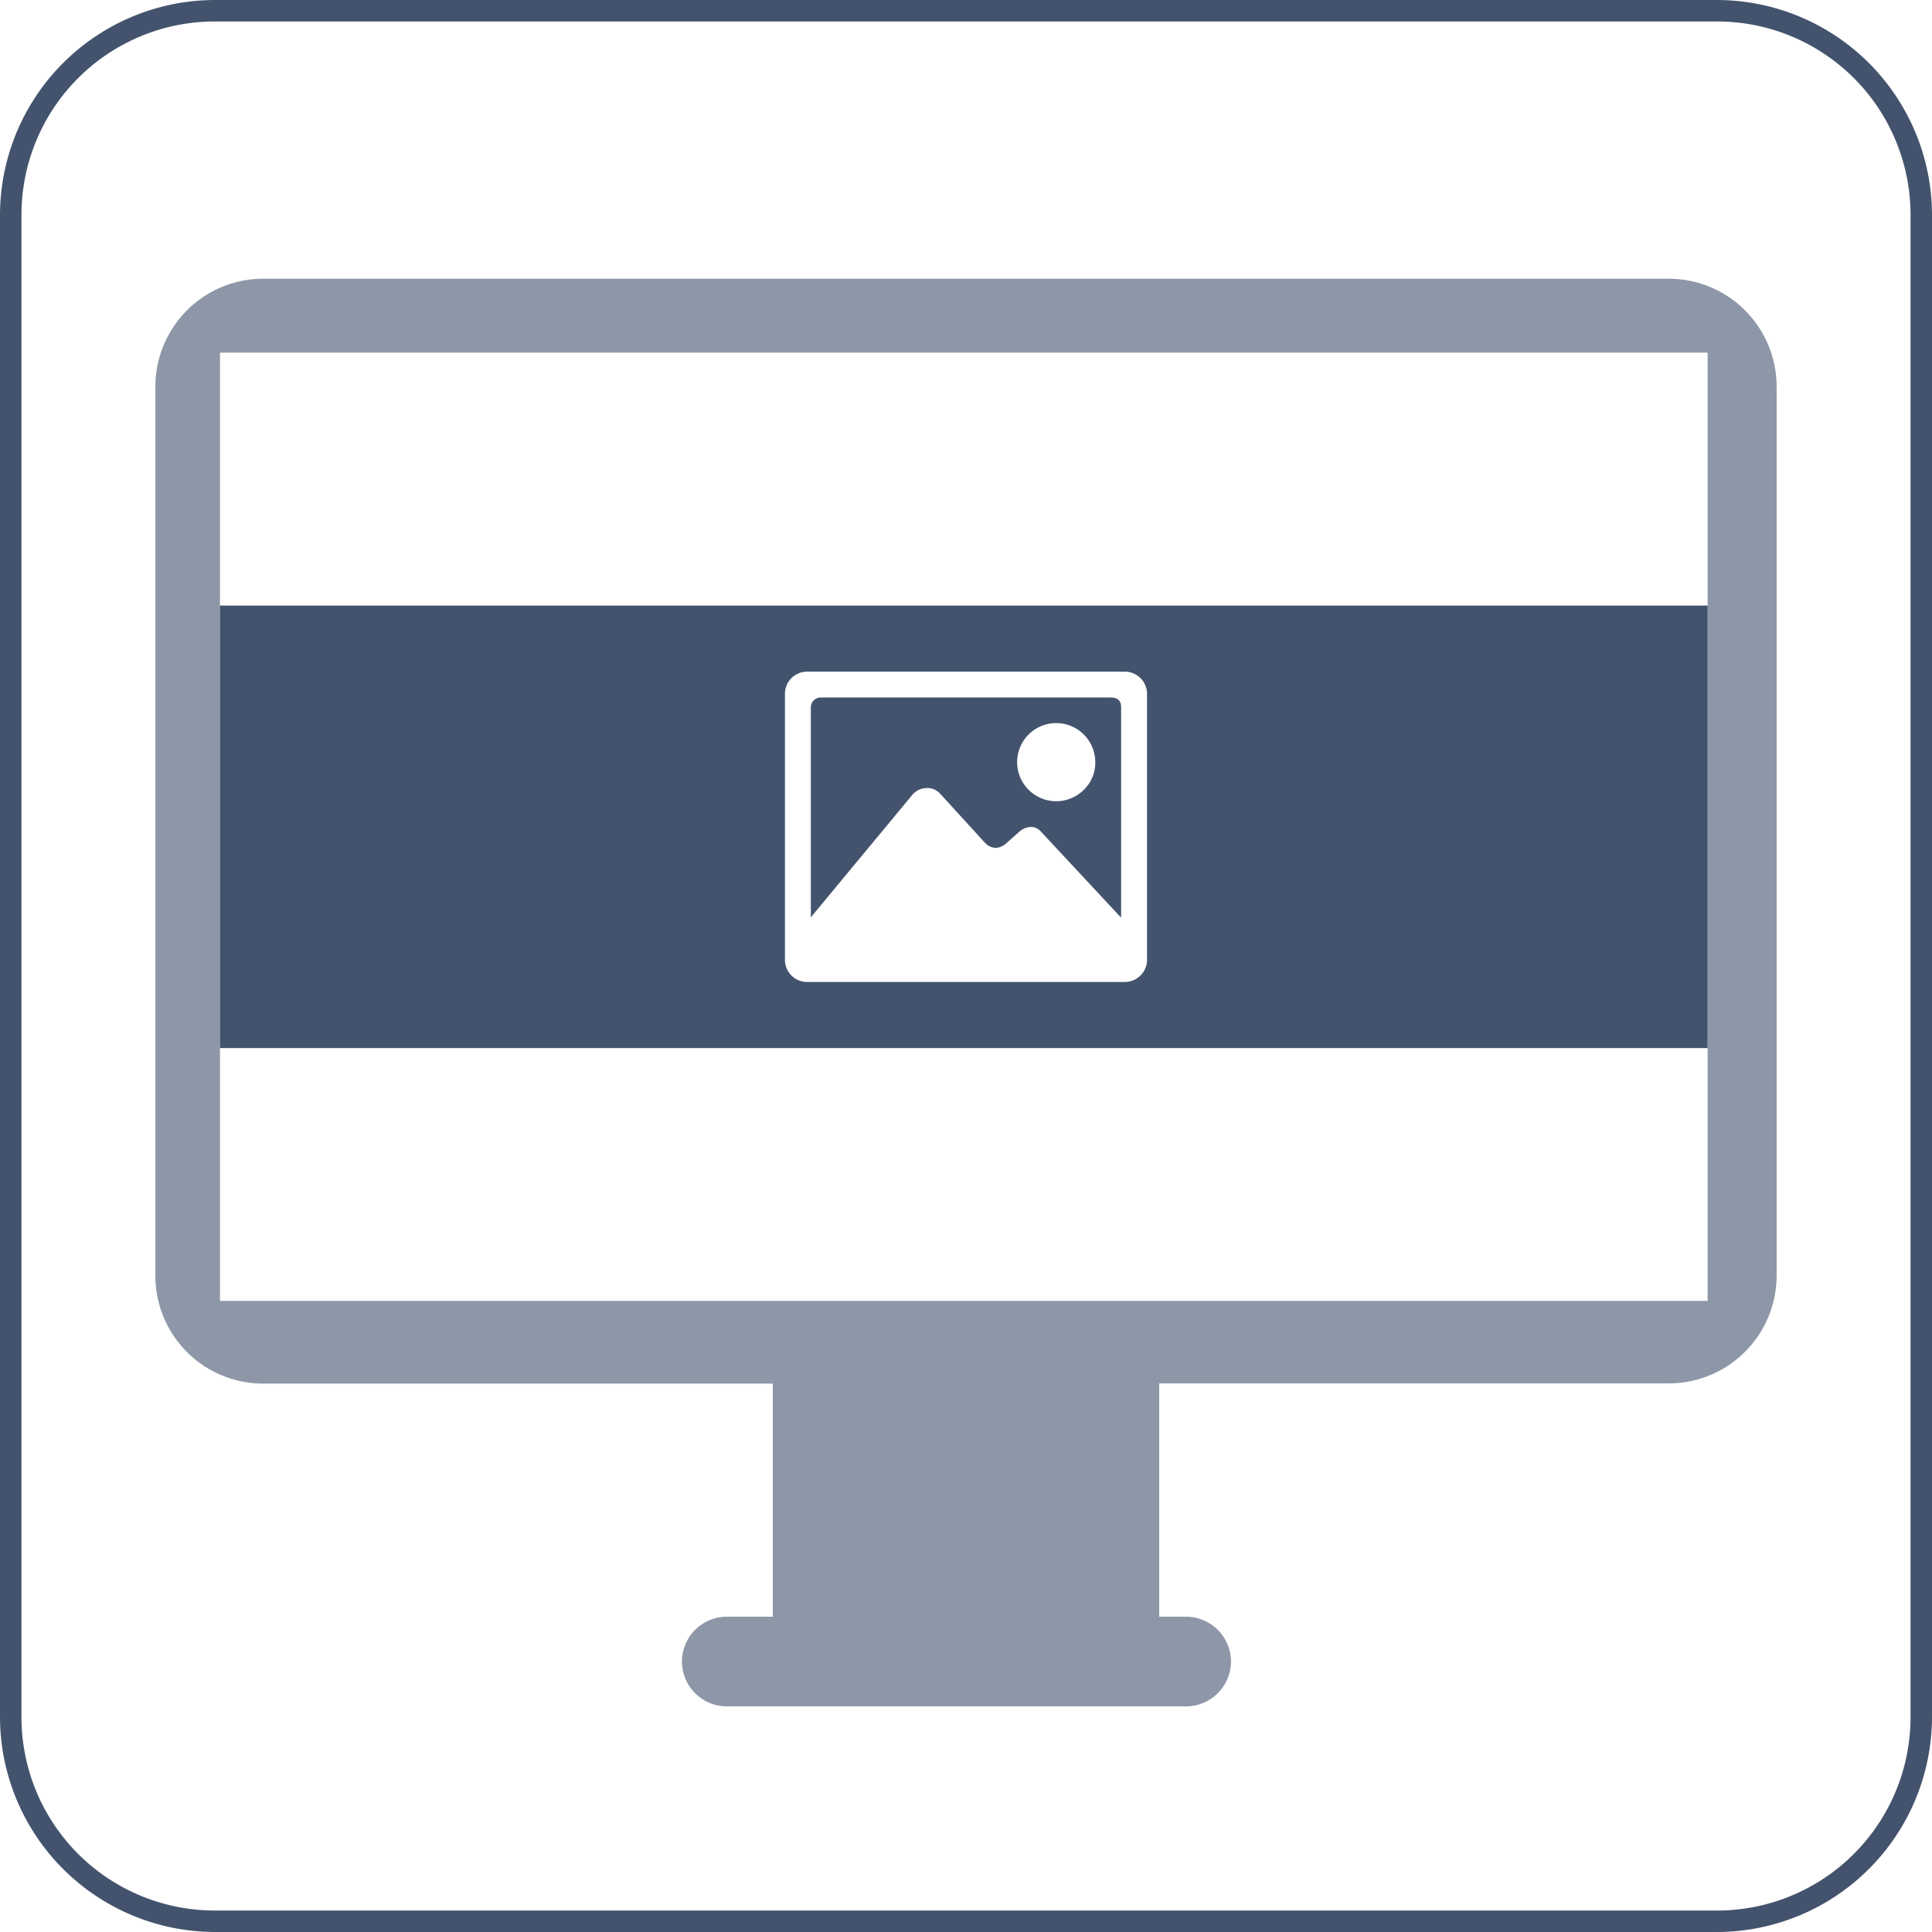 <svg xmlns="http://www.w3.org/2000/svg" viewBox="0 0 45 45"><defs><style>.cls-1,.cls-2{fill:#43536d;}.cls-1{fill-rule:evenodd;opacity:0.6;}</style></defs><title>icon-slide-no-nav</title><g id="Slider_Nav_1" data-name="Slider Nav 1"><path class="cls-1" d="M8.624,8.992H41.375A2.514,2.514,0,0,1,43.881,11.5V32.222a2.513,2.513,0,0,1-2.506,2.5H29.5v5.434h.627a1.048,1.048,0,0,1,1.045,1.046h0a1.049,1.049,0,0,1-1.045,1.043H19.429a1.048,1.048,0,0,1-1.045-1.043h0a1.047,1.047,0,0,1,1.045-1.046H20.5V34.727H8.624a2.511,2.511,0,0,1-2.505-2.5V11.5A2.513,2.513,0,0,1,8.624,8.992Zm-1,1.722V32.8h34.65V10.714Z" transform="translate(-2.5 -2.5)"/><path class="cls-2" d="M7.623,16.605V26.911H42.274V16.605Zm21.594,8.24a.519.519,0,0,1-.528.527H21.31a.516.516,0,0,1-.527-.527V18.671a.516.516,0,0,1,.527-.527h7.379a.519.519,0,0,1,.528.527Z" transform="translate(-2.5 -2.5)"/><path class="cls-2" d="M28.369,18.746H21.631a.232.232,0,0,0-.245.226v4.894l2.371-2.861a.451.451,0,0,1,.32-.15.4.4,0,0,1,.32.131L25.414,22.1l.075.075a.381.381,0,0,0,.207.075.412.412,0,0,0,.226-.094l.338-.3a.428.428,0,0,1,.246-.094.305.305,0,0,1,.244.113l1.863,2V18.972C28.613,18.822,28.531,18.746,28.369,18.746Zm-.621,2.146a.91.91,0,1,1,.263-.64A.871.871,0,0,1,27.748,20.892Z" transform="translate(-2.5 -2.5)"/></g><g id="Frame"><path class="cls-2" d="M42.5,3A4.505,4.505,0,0,1,47,7.5v35A4.505,4.505,0,0,1,42.5,47H7.5A4.505,4.505,0,0,1,3,42.5V7.5A4.505,4.505,0,0,1,7.5,3h35m0-.5H7.5a5.015,5.015,0,0,0-5,5v35a5.015,5.015,0,0,0,5,5h35a5.015,5.015,0,0,0,5-5V7.5a5.015,5.015,0,0,0-5-5Z" transform="translate(-2.5 -2.5)"/></g></svg>